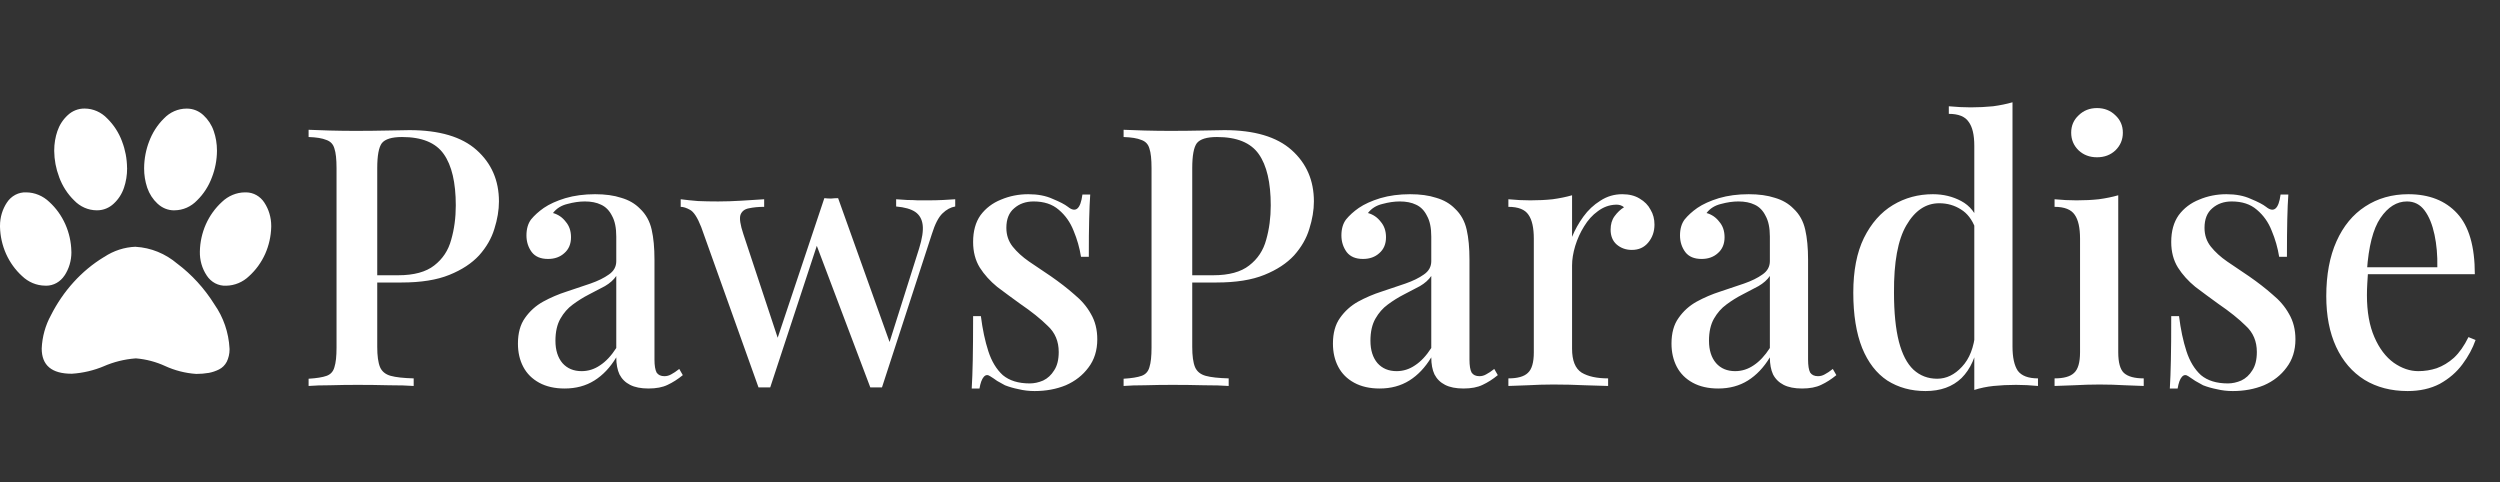 <svg width="57" height="11" viewBox="0 0 57 11" fill="none" xmlns="http://www.w3.org/2000/svg">
<rect x="0" y="0" width="57" height="11" fill="#333333" stroke="none"/>
<path d="M2.898 3.83V3.838C2.899 3.991 2.874 4.143 2.825 4.287L2.828 4.277C2.781 4.418 2.701 4.543 2.595 4.641L2.594 4.642C2.494 4.737 2.361 4.795 2.215 4.795H2.203H2.204C2.011 4.794 1.827 4.713 1.69 4.569C1.541 4.424 1.425 4.244 1.351 4.045L1.348 4.035C1.276 3.846 1.238 3.645 1.236 3.441V3.433C1.236 3.275 1.262 3.124 1.31 2.984L1.307 2.993C1.354 2.853 1.434 2.728 1.54 2.63L1.541 2.629C1.648 2.527 1.788 2.472 1.933 2.475H1.932C2.125 2.476 2.31 2.558 2.446 2.702C2.594 2.847 2.709 3.025 2.783 3.224L2.786 3.234C2.854 3.41 2.895 3.615 2.897 3.83V3.83H2.898ZM1.627 5.733L1.628 5.754C1.628 5.944 1.573 6.129 1.47 6.284L1.471 6.281C1.424 6.353 1.362 6.411 1.289 6.452C1.216 6.493 1.134 6.514 1.052 6.514L1.028 6.513H1.029C0.834 6.511 0.647 6.433 0.503 6.294L0.504 6.295C0.35 6.155 0.226 5.983 0.139 5.79C0.053 5.597 0.005 5.386 0 5.172V5.17L0 5.149C0 4.951 0.058 4.768 0.158 4.617L0.156 4.62C0.205 4.544 0.272 4.483 0.349 4.442C0.427 4.401 0.513 4.382 0.599 4.386H0.598C0.793 4.388 0.981 4.466 1.125 4.605L1.124 4.604C1.278 4.744 1.402 4.917 1.489 5.112C1.575 5.306 1.623 5.517 1.627 5.732V5.734V5.733ZM3.092 5.627C3.44 5.647 3.772 5.782 4.043 6.013L4.04 6.01C4.372 6.26 4.657 6.572 4.883 6.931L4.891 6.944C5.094 7.234 5.213 7.58 5.233 7.941L5.233 7.946L5.234 7.968C5.234 8.07 5.21 8.166 5.169 8.251L5.17 8.248C5.13 8.325 5.068 8.387 4.992 8.424L4.99 8.425C4.921 8.46 4.84 8.487 4.756 8.503L4.75 8.503C4.662 8.518 4.574 8.525 4.485 8.525H4.467H4.468C4.223 8.508 3.982 8.446 3.757 8.342L3.771 8.348C3.558 8.25 3.332 8.19 3.101 8.171L3.093 8.171C2.831 8.191 2.588 8.254 2.362 8.352L2.378 8.346C2.142 8.446 1.893 8.505 1.64 8.521L1.633 8.521C1.179 8.521 0.951 8.33 0.951 7.947C0.962 7.678 1.035 7.416 1.163 7.185L1.159 7.192C1.299 6.915 1.473 6.659 1.679 6.433L1.678 6.434C1.879 6.212 2.108 6.021 2.36 5.867L2.375 5.859C2.589 5.716 2.836 5.636 3.089 5.626H3.091L3.092 5.627ZM3.981 4.796H3.97C3.829 4.796 3.694 4.741 3.59 4.641L3.59 4.642C3.486 4.545 3.406 4.422 3.358 4.283L3.356 4.277C3.309 4.136 3.285 3.988 3.286 3.838V3.83V3.83C3.288 3.615 3.329 3.41 3.401 3.223L3.397 3.234C3.471 3.032 3.587 2.85 3.736 2.703L3.737 2.702C3.874 2.558 4.058 2.477 4.251 2.476H4.262C4.408 2.476 4.541 2.534 4.642 2.63L4.641 2.629C4.745 2.726 4.826 2.848 4.873 2.988L4.875 2.994C4.921 3.125 4.947 3.277 4.947 3.436V3.441C4.945 3.649 4.906 3.854 4.831 4.046L4.835 4.035C4.761 4.238 4.645 4.421 4.494 4.568L4.493 4.569C4.356 4.713 4.172 4.794 3.979 4.795L3.981 4.796ZM5.586 4.386L5.608 4.386C5.781 4.386 5.935 4.478 6.027 4.619L6.028 4.621C6.13 4.776 6.184 4.961 6.184 5.15L6.184 5.172V5.171C6.179 5.385 6.132 5.595 6.046 5.789C5.959 5.982 5.835 6.154 5.682 6.293L5.68 6.295C5.536 6.434 5.349 6.511 5.155 6.514H5.155C5.069 6.518 4.983 6.499 4.906 6.459C4.829 6.418 4.763 6.358 4.714 6.283L4.713 6.281C4.606 6.121 4.552 5.929 4.557 5.733V5.734C4.561 5.519 4.608 5.308 4.694 5.113C4.781 4.919 4.905 4.746 5.058 4.606L5.06 4.604C5.204 4.466 5.39 4.388 5.584 4.386H5.585L5.586 4.386Z" fill="white"/>
<path d="M7.036 2.959C7.16 2.965 7.318 2.97 7.512 2.976C7.711 2.981 7.907 2.984 8.101 2.984C8.359 2.984 8.604 2.981 8.835 2.976C9.071 2.97 9.238 2.967 9.335 2.967C10.018 2.967 10.529 3.119 10.867 3.421C11.206 3.724 11.376 4.114 11.376 4.593C11.376 4.791 11.341 5 11.271 5.22C11.206 5.434 11.091 5.635 10.924 5.822C10.757 6.003 10.531 6.152 10.246 6.267C9.961 6.383 9.598 6.441 9.158 6.441H8.367V6.276H9.077C9.437 6.276 9.711 6.201 9.9 6.053C10.093 5.904 10.222 5.709 10.287 5.467C10.357 5.225 10.392 4.964 10.392 4.683C10.392 4.161 10.3 3.77 10.117 3.512C9.935 3.253 9.617 3.124 9.166 3.124C8.934 3.124 8.781 3.171 8.706 3.264C8.636 3.358 8.601 3.548 8.601 3.834V7.909C8.601 8.113 8.622 8.267 8.665 8.371C8.708 8.47 8.789 8.536 8.907 8.569C9.026 8.602 9.201 8.621 9.432 8.627V8.8C9.287 8.789 9.098 8.784 8.867 8.784C8.636 8.778 8.397 8.775 8.149 8.775C7.934 8.775 7.727 8.778 7.528 8.784C7.335 8.784 7.171 8.789 7.036 8.8V8.635C7.219 8.624 7.356 8.602 7.447 8.569C7.539 8.536 7.598 8.47 7.625 8.371C7.657 8.272 7.673 8.124 7.673 7.926V3.834C7.673 3.63 7.657 3.482 7.625 3.388C7.598 3.289 7.536 3.223 7.439 3.19C7.348 3.152 7.214 3.13 7.036 3.124V2.959ZM12.874 8.858C12.648 8.858 12.454 8.814 12.293 8.726C12.132 8.638 12.011 8.517 11.93 8.363C11.849 8.209 11.809 8.033 11.809 7.835C11.809 7.593 11.863 7.398 11.97 7.249C12.078 7.095 12.215 6.971 12.382 6.878C12.554 6.784 12.734 6.707 12.922 6.647C13.116 6.581 13.296 6.52 13.463 6.465C13.635 6.405 13.774 6.336 13.882 6.259C13.995 6.182 14.051 6.08 14.051 5.954V5.393C14.051 5.195 14.019 5.038 13.955 4.923C13.895 4.802 13.812 4.716 13.704 4.667C13.602 4.617 13.479 4.593 13.334 4.593C13.21 4.593 13.078 4.612 12.938 4.65C12.799 4.683 12.688 4.752 12.608 4.857C12.726 4.89 12.823 4.956 12.898 5.055C12.979 5.148 13.019 5.266 13.019 5.409C13.019 5.563 12.968 5.684 12.866 5.772C12.769 5.86 12.645 5.904 12.495 5.904C12.328 5.904 12.204 5.852 12.124 5.748C12.043 5.638 12.003 5.511 12.003 5.368C12.003 5.22 12.038 5.099 12.107 5.005C12.183 4.912 12.28 4.824 12.398 4.741C12.527 4.653 12.691 4.579 12.89 4.518C13.094 4.458 13.32 4.428 13.567 4.428C13.799 4.428 13.998 4.455 14.164 4.51C14.336 4.56 14.479 4.642 14.592 4.758C14.726 4.884 14.815 5.044 14.858 5.236C14.901 5.423 14.922 5.651 14.922 5.921V8.198C14.922 8.335 14.939 8.434 14.971 8.495C15.009 8.55 15.068 8.577 15.148 8.577C15.202 8.577 15.253 8.564 15.302 8.536C15.355 8.509 15.417 8.467 15.487 8.412L15.568 8.553C15.455 8.646 15.339 8.72 15.221 8.775C15.108 8.83 14.963 8.858 14.785 8.858C14.613 8.858 14.473 8.83 14.366 8.775C14.258 8.72 14.178 8.641 14.124 8.536C14.076 8.432 14.051 8.302 14.051 8.148C13.912 8.379 13.745 8.555 13.551 8.676C13.358 8.797 13.132 8.858 12.874 8.858ZM13.261 8.462C13.412 8.462 13.551 8.418 13.68 8.33C13.815 8.242 13.938 8.11 14.051 7.934V6.292C13.992 6.38 13.906 6.457 13.793 6.523C13.68 6.584 13.559 6.647 13.43 6.713C13.301 6.779 13.178 6.856 13.059 6.944C12.946 7.026 12.852 7.134 12.777 7.266C12.702 7.398 12.664 7.565 12.664 7.769C12.664 7.983 12.718 8.154 12.825 8.28C12.933 8.401 13.078 8.462 13.261 8.462ZM17.423 4.543V4.716C17.294 4.716 17.179 4.727 17.076 4.749C16.98 4.766 16.915 4.815 16.883 4.898C16.856 4.98 16.878 5.126 16.948 5.335L17.762 7.794L17.689 7.827L18.795 4.518L18.956 4.593L17.561 8.833C17.517 8.833 17.474 8.833 17.431 8.833C17.388 8.833 17.343 8.833 17.294 8.833L15.988 5.178C15.902 4.958 15.816 4.826 15.729 4.782C15.649 4.738 15.579 4.716 15.52 4.716V4.543C15.649 4.56 15.781 4.573 15.915 4.584C16.055 4.59 16.208 4.593 16.375 4.593C16.541 4.593 16.716 4.587 16.899 4.576C17.087 4.565 17.262 4.554 17.423 4.543ZM21.779 4.543V4.708C21.677 4.725 21.58 4.777 21.489 4.865C21.397 4.953 21.317 5.11 21.247 5.335L20.109 8.833C20.066 8.833 20.021 8.833 19.972 8.833C19.929 8.833 19.886 8.833 19.843 8.833L18.593 5.525L18.795 4.518C18.848 4.524 18.899 4.527 18.948 4.527C19.002 4.521 19.055 4.518 19.109 4.518L20.319 7.901L20.247 7.909L20.956 5.665C21.026 5.44 21.053 5.261 21.037 5.129C21.021 4.997 20.964 4.898 20.868 4.832C20.771 4.766 20.626 4.725 20.432 4.708V4.543C20.529 4.549 20.615 4.554 20.69 4.56C20.771 4.56 20.849 4.562 20.924 4.568C21.005 4.568 21.085 4.568 21.166 4.568C21.284 4.568 21.395 4.565 21.497 4.56C21.604 4.554 21.698 4.549 21.779 4.543ZM23.445 4.428C23.66 4.428 23.846 4.463 24.002 4.535C24.163 4.601 24.279 4.661 24.349 4.716C24.526 4.859 24.636 4.766 24.679 4.436H24.857C24.846 4.59 24.838 4.777 24.833 4.997C24.827 5.211 24.825 5.497 24.825 5.855H24.647C24.615 5.651 24.558 5.453 24.478 5.261C24.402 5.068 24.29 4.909 24.139 4.782C23.994 4.656 23.803 4.593 23.566 4.593C23.389 4.593 23.241 4.645 23.123 4.749C23.004 4.848 22.945 4.997 22.945 5.195C22.945 5.36 22.994 5.503 23.09 5.624C23.187 5.745 23.311 5.858 23.461 5.962C23.617 6.067 23.784 6.179 23.962 6.3C24.16 6.438 24.338 6.575 24.494 6.713C24.655 6.845 24.782 6.993 24.873 7.158C24.97 7.323 25.018 7.516 25.018 7.736C25.018 7.989 24.951 8.203 24.817 8.379C24.687 8.555 24.515 8.69 24.3 8.784C24.085 8.872 23.849 8.916 23.59 8.916C23.461 8.916 23.34 8.902 23.227 8.874C23.115 8.852 23.01 8.822 22.913 8.784C22.854 8.751 22.795 8.718 22.735 8.685C22.682 8.646 22.628 8.61 22.574 8.577C22.52 8.539 22.472 8.544 22.429 8.594C22.386 8.643 22.354 8.731 22.332 8.858H22.155C22.166 8.682 22.174 8.467 22.179 8.214C22.184 7.961 22.187 7.626 22.187 7.208H22.364C22.402 7.51 22.459 7.777 22.534 8.008C22.609 8.239 22.719 8.421 22.864 8.553C23.015 8.679 23.219 8.742 23.477 8.742C23.58 8.742 23.682 8.72 23.784 8.676C23.886 8.627 23.97 8.55 24.034 8.445C24.104 8.341 24.139 8.201 24.139 8.025C24.139 7.783 24.056 7.585 23.889 7.431C23.728 7.271 23.518 7.103 23.26 6.927C23.077 6.795 22.902 6.666 22.735 6.54C22.574 6.408 22.442 6.262 22.34 6.102C22.238 5.937 22.187 5.742 22.187 5.517C22.187 5.269 22.243 5.066 22.356 4.906C22.475 4.747 22.631 4.628 22.824 4.551C23.018 4.469 23.225 4.428 23.445 4.428ZM25.618 2.959C25.742 2.965 25.9 2.97 26.094 2.976C26.293 2.981 26.489 2.984 26.683 2.984C26.941 2.984 27.185 2.981 27.417 2.976C27.653 2.97 27.82 2.967 27.917 2.967C28.6 2.967 29.11 3.119 29.449 3.421C29.788 3.724 29.957 4.114 29.957 4.593C29.957 4.791 29.922 5 29.852 5.22C29.788 5.434 29.672 5.635 29.506 5.822C29.339 6.003 29.113 6.152 28.828 6.267C28.543 6.383 28.18 6.441 27.739 6.441H26.949V6.276H27.659C28.019 6.276 28.293 6.201 28.481 6.053C28.675 5.904 28.804 5.709 28.869 5.467C28.938 5.225 28.973 4.964 28.973 4.683C28.973 4.161 28.882 3.77 28.699 3.512C28.516 3.253 28.199 3.124 27.747 3.124C27.516 3.124 27.363 3.171 27.288 3.264C27.218 3.358 27.183 3.548 27.183 3.834V7.909C27.183 8.113 27.204 8.267 27.247 8.371C27.29 8.47 27.371 8.536 27.489 8.569C27.608 8.602 27.782 8.621 28.014 8.627V8.8C27.868 8.789 27.68 8.784 27.449 8.784C27.218 8.778 26.978 8.775 26.731 8.775C26.516 8.775 26.309 8.778 26.11 8.784C25.916 8.784 25.752 8.789 25.618 8.8V8.635C25.801 8.624 25.938 8.602 26.029 8.569C26.121 8.536 26.18 8.47 26.207 8.371C26.239 8.272 26.255 8.124 26.255 7.926V3.834C26.255 3.63 26.239 3.482 26.207 3.388C26.18 3.289 26.118 3.223 26.021 3.19C25.93 3.152 25.795 3.13 25.618 3.124V2.959ZM31.456 8.858C31.23 8.858 31.036 8.814 30.875 8.726C30.713 8.638 30.593 8.517 30.512 8.363C30.431 8.209 30.391 8.033 30.391 7.835C30.391 7.593 30.445 7.398 30.552 7.249C30.66 7.095 30.797 6.971 30.963 6.878C31.136 6.784 31.316 6.707 31.504 6.647C31.698 6.581 31.878 6.52 32.044 6.465C32.216 6.405 32.356 6.336 32.464 6.259C32.577 6.182 32.633 6.08 32.633 5.954V5.393C32.633 5.195 32.601 5.038 32.536 4.923C32.477 4.802 32.394 4.716 32.286 4.667C32.184 4.617 32.06 4.593 31.915 4.593C31.792 4.593 31.66 4.612 31.52 4.65C31.38 4.683 31.27 4.752 31.189 4.857C31.308 4.89 31.404 4.956 31.48 5.055C31.56 5.148 31.601 5.266 31.601 5.409C31.601 5.563 31.55 5.684 31.448 5.772C31.351 5.86 31.227 5.904 31.076 5.904C30.91 5.904 30.786 5.852 30.705 5.748C30.625 5.638 30.584 5.511 30.584 5.368C30.584 5.22 30.619 5.099 30.689 5.005C30.765 4.912 30.861 4.824 30.98 4.741C31.109 4.653 31.273 4.579 31.472 4.518C31.676 4.458 31.902 4.428 32.149 4.428C32.38 4.428 32.579 4.455 32.746 4.51C32.918 4.56 33.061 4.642 33.174 4.758C33.308 4.884 33.397 5.044 33.44 5.236C33.483 5.423 33.504 5.651 33.504 5.921V8.198C33.504 8.335 33.52 8.434 33.553 8.495C33.59 8.55 33.65 8.577 33.73 8.577C33.784 8.577 33.835 8.564 33.883 8.536C33.937 8.509 33.999 8.467 34.069 8.412L34.15 8.553C34.037 8.646 33.921 8.72 33.803 8.775C33.69 8.83 33.545 8.858 33.367 8.858C33.195 8.858 33.055 8.83 32.948 8.775C32.84 8.72 32.76 8.641 32.706 8.536C32.657 8.432 32.633 8.302 32.633 8.148C32.493 8.379 32.327 8.555 32.133 8.676C31.939 8.797 31.714 8.858 31.456 8.858ZM31.843 8.462C31.993 8.462 32.133 8.418 32.262 8.33C32.397 8.242 32.52 8.11 32.633 7.934V6.292C32.574 6.38 32.488 6.457 32.375 6.523C32.262 6.584 32.141 6.647 32.012 6.713C31.883 6.779 31.759 6.856 31.641 6.944C31.528 7.026 31.434 7.134 31.359 7.266C31.284 7.398 31.246 7.565 31.246 7.769C31.246 7.983 31.3 8.154 31.407 8.28C31.515 8.401 31.66 8.462 31.843 8.462ZM36.988 4.428C37.144 4.428 37.276 4.461 37.383 4.527C37.496 4.593 37.58 4.678 37.633 4.782C37.693 4.881 37.722 4.994 37.722 5.121C37.722 5.28 37.674 5.418 37.577 5.533C37.485 5.643 37.362 5.698 37.206 5.698C37.071 5.698 36.956 5.657 36.859 5.574C36.767 5.492 36.722 5.379 36.722 5.236C36.722 5.115 36.751 5.013 36.811 4.931C36.875 4.843 36.948 4.774 37.028 4.725C36.975 4.681 36.91 4.661 36.835 4.667C36.69 4.672 36.555 4.722 36.431 4.815C36.308 4.903 36.203 5.019 36.117 5.162C36.031 5.299 35.964 5.448 35.915 5.607C35.867 5.767 35.843 5.915 35.843 6.053V7.95C35.843 8.22 35.915 8.401 36.06 8.495C36.206 8.583 36.407 8.627 36.665 8.627V8.8C36.542 8.795 36.364 8.789 36.133 8.784C35.907 8.773 35.668 8.767 35.415 8.767C35.222 8.767 35.028 8.773 34.834 8.784C34.641 8.789 34.493 8.795 34.391 8.8V8.627C34.6 8.627 34.748 8.586 34.834 8.503C34.926 8.421 34.971 8.264 34.971 8.033V5.442C34.971 5.195 34.931 5.013 34.85 4.898C34.77 4.777 34.617 4.716 34.391 4.716V4.543C34.563 4.56 34.73 4.568 34.891 4.568C35.074 4.568 35.243 4.56 35.399 4.543C35.56 4.521 35.708 4.491 35.843 4.452V5.401C35.907 5.242 35.993 5.088 36.101 4.939C36.208 4.791 36.337 4.67 36.488 4.576C36.639 4.477 36.805 4.428 36.988 4.428ZM39.175 8.858C38.949 8.858 38.756 8.814 38.594 8.726C38.433 8.638 38.312 8.517 38.231 8.363C38.151 8.209 38.11 8.033 38.11 7.835C38.11 7.593 38.164 7.398 38.272 7.249C38.379 7.095 38.516 6.971 38.683 6.878C38.855 6.784 39.035 6.707 39.223 6.647C39.417 6.581 39.597 6.52 39.764 6.465C39.936 6.405 40.076 6.336 40.183 6.259C40.296 6.182 40.353 6.08 40.353 5.954V5.393C40.353 5.195 40.32 5.038 40.256 4.923C40.197 4.802 40.113 4.716 40.006 4.667C39.904 4.617 39.78 4.593 39.635 4.593C39.511 4.593 39.379 4.612 39.239 4.65C39.1 4.683 38.989 4.752 38.909 4.857C39.027 4.89 39.124 4.956 39.199 5.055C39.28 5.148 39.32 5.266 39.32 5.409C39.32 5.563 39.269 5.684 39.167 5.772C39.07 5.86 38.947 5.904 38.796 5.904C38.629 5.904 38.505 5.852 38.425 5.748C38.344 5.638 38.304 5.511 38.304 5.368C38.304 5.22 38.339 5.099 38.409 5.005C38.484 4.912 38.581 4.824 38.699 4.741C38.828 4.653 38.992 4.579 39.191 4.518C39.395 4.458 39.621 4.428 39.869 4.428C40.1 4.428 40.299 4.455 40.466 4.51C40.638 4.56 40.78 4.642 40.893 4.758C41.028 4.884 41.116 5.044 41.159 5.236C41.202 5.423 41.224 5.651 41.224 5.921V8.198C41.224 8.335 41.24 8.434 41.272 8.495C41.31 8.55 41.369 8.577 41.45 8.577C41.503 8.577 41.554 8.564 41.603 8.536C41.657 8.509 41.718 8.467 41.788 8.412L41.869 8.553C41.756 8.646 41.641 8.72 41.522 8.775C41.409 8.83 41.264 8.858 41.087 8.858C40.915 8.858 40.775 8.83 40.667 8.775C40.56 8.72 40.479 8.641 40.425 8.536C40.377 8.432 40.353 8.302 40.353 8.148C40.213 8.379 40.046 8.555 39.852 8.676C39.659 8.797 39.433 8.858 39.175 8.858ZM39.562 8.462C39.713 8.462 39.852 8.418 39.982 8.33C40.116 8.242 40.24 8.11 40.353 7.934V6.292C40.294 6.38 40.207 6.457 40.094 6.523C39.982 6.584 39.861 6.647 39.732 6.713C39.602 6.779 39.479 6.856 39.361 6.944C39.248 7.026 39.154 7.134 39.078 7.266C39.003 7.398 38.965 7.565 38.965 7.769C38.965 7.983 39.019 8.154 39.127 8.28C39.234 8.401 39.379 8.462 39.562 8.462ZM45.885 2.332V7.901C45.885 8.148 45.925 8.333 46.006 8.454C46.092 8.569 46.245 8.627 46.466 8.627V8.8C46.299 8.784 46.133 8.775 45.966 8.775C45.783 8.775 45.611 8.784 45.45 8.8C45.294 8.817 45.148 8.847 45.014 8.891V3.322C45.014 3.075 44.971 2.893 44.885 2.778C44.804 2.657 44.654 2.596 44.433 2.596V2.423C44.605 2.439 44.772 2.448 44.933 2.448C45.111 2.448 45.28 2.439 45.441 2.423C45.603 2.401 45.751 2.371 45.885 2.332ZM44.07 4.428C44.307 4.428 44.522 4.48 44.716 4.584C44.914 4.689 45.054 4.865 45.135 5.112L45.038 5.203C44.963 5.005 44.853 4.862 44.708 4.774C44.562 4.681 44.398 4.634 44.215 4.634C43.909 4.634 43.659 4.802 43.465 5.137C43.272 5.467 43.178 5.979 43.183 6.672C43.183 7.128 43.221 7.502 43.296 7.794C43.371 8.08 43.481 8.291 43.627 8.429C43.777 8.566 43.957 8.635 44.167 8.635C44.377 8.635 44.565 8.544 44.732 8.363C44.904 8.181 45.006 7.92 45.038 7.579L45.111 7.752C45.057 8.126 44.928 8.415 44.724 8.619C44.519 8.817 44.245 8.916 43.901 8.916C43.573 8.916 43.282 8.836 43.03 8.676C42.782 8.511 42.592 8.264 42.457 7.934C42.323 7.598 42.255 7.178 42.255 6.672C42.255 6.171 42.336 5.756 42.497 5.426C42.664 5.09 42.885 4.84 43.159 4.675C43.433 4.51 43.737 4.428 44.07 4.428ZM47.812 2.464C47.979 2.464 48.119 2.519 48.231 2.629C48.344 2.734 48.401 2.866 48.401 3.025C48.401 3.185 48.344 3.319 48.231 3.429C48.119 3.534 47.979 3.586 47.812 3.586C47.645 3.586 47.506 3.534 47.393 3.429C47.28 3.319 47.223 3.185 47.223 3.025C47.223 2.866 47.28 2.734 47.393 2.629C47.506 2.519 47.645 2.464 47.812 2.464ZM48.296 4.452V8.033C48.296 8.264 48.339 8.421 48.425 8.503C48.517 8.586 48.667 8.627 48.877 8.627V8.8C48.785 8.795 48.643 8.789 48.449 8.784C48.261 8.773 48.068 8.767 47.869 8.767C47.68 8.767 47.487 8.773 47.288 8.784C47.089 8.789 46.941 8.795 46.844 8.8V8.627C47.054 8.627 47.202 8.586 47.288 8.503C47.379 8.421 47.425 8.264 47.425 8.033V5.442C47.425 5.195 47.385 5.013 47.304 4.898C47.223 4.777 47.07 4.716 46.844 4.716V4.543C47.016 4.56 47.183 4.568 47.344 4.568C47.527 4.568 47.697 4.56 47.852 4.543C48.014 4.521 48.162 4.491 48.296 4.452ZM50.763 4.428C50.978 4.428 51.163 4.463 51.319 4.535C51.48 4.601 51.596 4.661 51.666 4.716C51.843 4.859 51.954 4.766 51.997 4.436H52.174C52.163 4.59 52.155 4.777 52.15 4.997C52.145 5.211 52.142 5.497 52.142 5.855H51.965C51.932 5.651 51.876 5.453 51.795 5.261C51.72 5.068 51.607 4.909 51.456 4.782C51.311 4.656 51.12 4.593 50.884 4.593C50.706 4.593 50.558 4.645 50.44 4.749C50.322 4.848 50.263 4.997 50.263 5.195C50.263 5.36 50.311 5.503 50.408 5.624C50.505 5.745 50.628 5.858 50.779 5.962C50.935 6.067 51.101 6.179 51.279 6.3C51.478 6.438 51.655 6.575 51.811 6.713C51.973 6.845 52.099 6.993 52.19 7.158C52.287 7.323 52.336 7.516 52.336 7.736C52.336 7.989 52.268 8.203 52.134 8.379C52.005 8.555 51.833 8.69 51.618 8.784C51.403 8.872 51.166 8.916 50.908 8.916C50.779 8.916 50.658 8.902 50.545 8.874C50.432 8.852 50.327 8.822 50.23 8.784C50.171 8.751 50.112 8.718 50.053 8.685C49.999 8.646 49.945 8.61 49.892 8.577C49.838 8.539 49.789 8.544 49.746 8.594C49.703 8.643 49.671 8.731 49.65 8.858H49.472C49.483 8.682 49.491 8.467 49.496 8.214C49.502 7.961 49.504 7.626 49.504 7.208H49.682C49.719 7.51 49.776 7.777 49.851 8.008C49.926 8.239 50.037 8.421 50.182 8.553C50.333 8.679 50.537 8.742 50.795 8.742C50.897 8.742 50.999 8.72 51.101 8.676C51.204 8.627 51.287 8.55 51.352 8.445C51.421 8.341 51.456 8.201 51.456 8.025C51.456 7.783 51.373 7.585 51.206 7.431C51.045 7.271 50.835 7.103 50.577 6.927C50.394 6.795 50.22 6.666 50.053 6.54C49.892 6.408 49.76 6.262 49.658 6.102C49.555 5.937 49.504 5.742 49.504 5.517C49.504 5.269 49.561 5.066 49.674 4.906C49.792 4.747 49.948 4.628 50.142 4.551C50.335 4.469 50.542 4.428 50.763 4.428ZM54.91 4.428C55.383 4.428 55.754 4.573 56.023 4.865C56.292 5.156 56.426 5.618 56.426 6.251H53.644L53.627 6.094H55.571C55.577 5.825 55.555 5.577 55.507 5.352C55.458 5.121 55.383 4.936 55.281 4.799C55.179 4.661 55.044 4.593 54.878 4.593C54.647 4.593 54.445 4.719 54.273 4.972C54.106 5.22 54.004 5.618 53.966 6.168L53.99 6.21C53.985 6.287 53.98 6.372 53.974 6.465C53.969 6.553 53.966 6.641 53.966 6.729C53.966 7.109 54.023 7.428 54.136 7.686C54.248 7.945 54.396 8.14 54.579 8.272C54.762 8.399 54.948 8.462 55.136 8.462C55.281 8.462 55.421 8.44 55.555 8.396C55.695 8.346 55.827 8.267 55.95 8.157C56.074 8.041 56.184 7.884 56.281 7.686L56.443 7.752C56.378 7.939 56.279 8.124 56.144 8.305C56.01 8.487 55.837 8.635 55.628 8.751C55.418 8.861 55.173 8.916 54.894 8.916C54.517 8.916 54.189 8.83 53.91 8.66C53.63 8.484 53.415 8.234 53.264 7.909C53.114 7.585 53.039 7.2 53.039 6.754C53.039 6.265 53.117 5.847 53.273 5.5C53.428 5.154 53.646 4.89 53.926 4.708C54.211 4.521 54.539 4.428 54.91 4.428Z" fill="white"/>
</svg>
